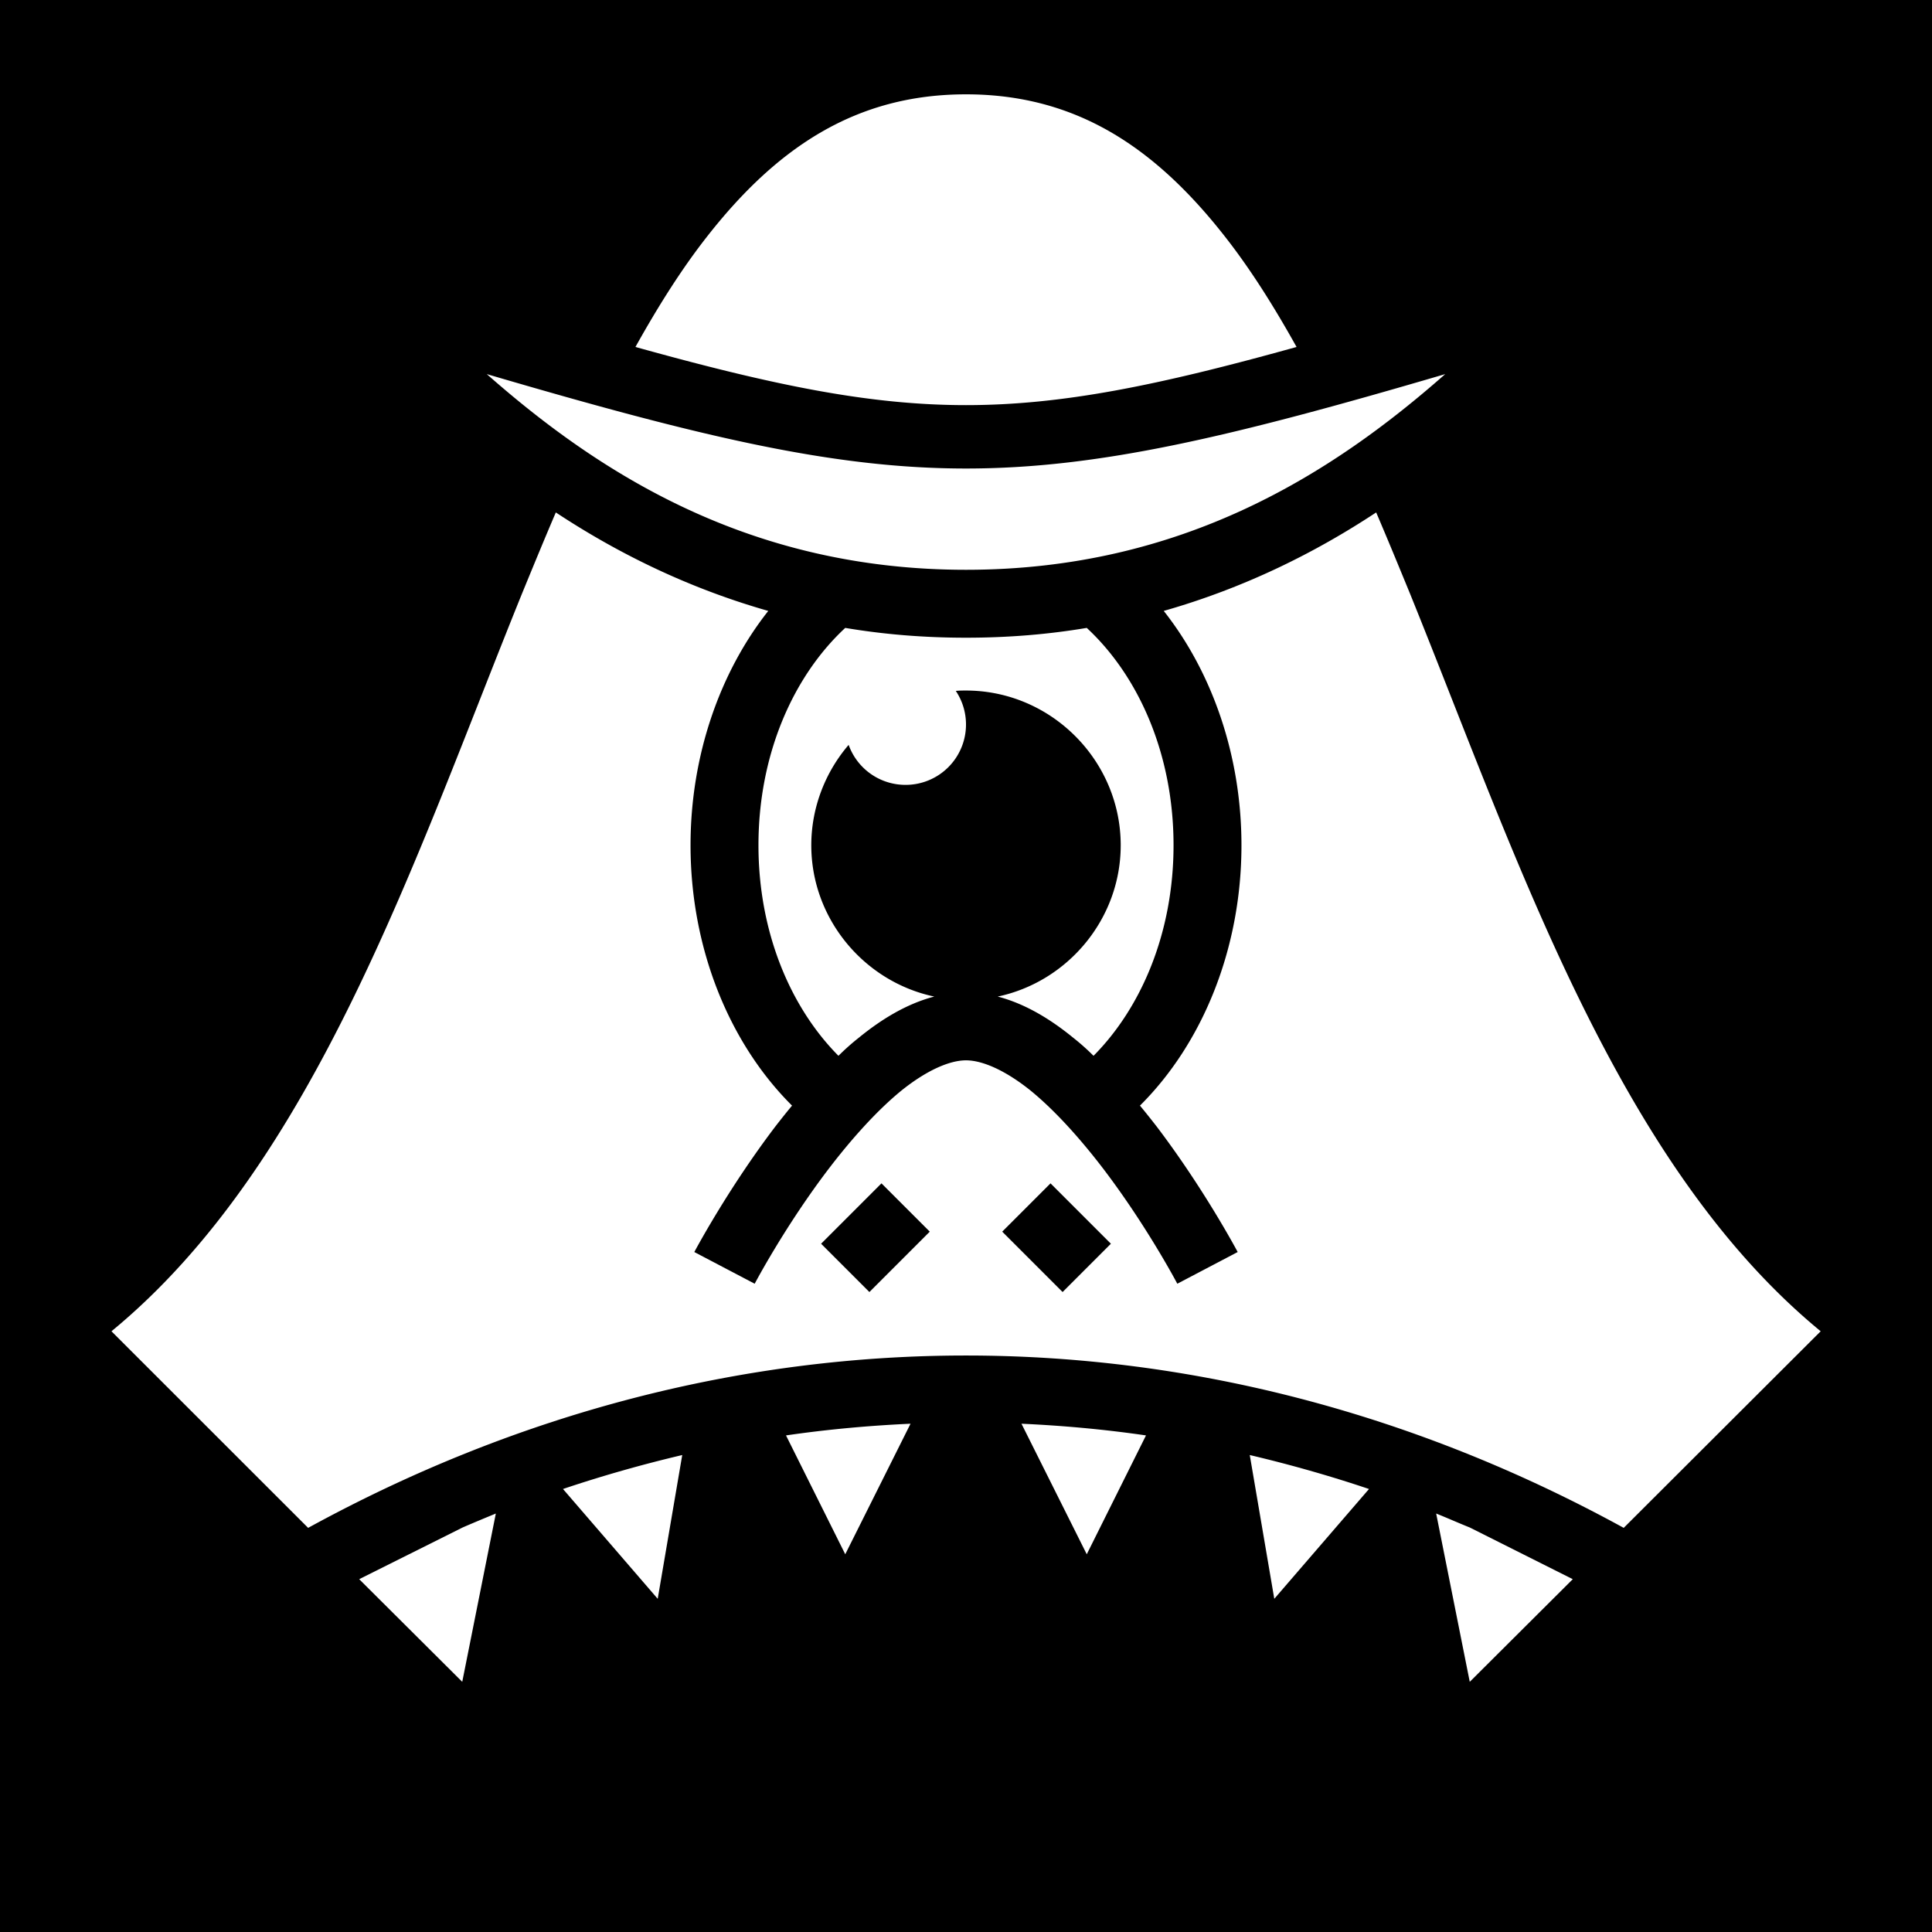 <svg xmlns="http://www.w3.org/2000/svg" viewBox="0 0 512 512" height="1em" width="1em">
  <path d="M0 0h512v512H0z"/>
  <path fill="#fff" d="M256 25c-29 0-50 13.88-68.7 37.79-6.7 8.55-12.9 18.39-18.9 29.16 73.8 20.55 101.4 20.55 175.2 0-6-10.77-12.2-20.61-18.9-29.16C306 38.88 285 25 256 25zM129 99.14C158.8 125.4 198.6 151 256 151c57.4 0 97.2-25.6 127-51.86-113.6 33.36-140.4 33.36-254 0zm18.3 36.66c-3 7-6 14.3-9 21.6-28.4 70.1-54.79 151-108.76 195.4l52.12 52.1C192.8 344 319.2 344 430.3 404.9l52.2-52.1c-54-44.4-80.4-125.3-108.8-195.4-3-7.3-6-14.6-9-21.6-16.2 10.7-34.9 20-56.3 26.1 12.8 16.2 20.6 38.3 20.6 62.1 0 27.4-10.3 52.5-26.9 69 1.5 1.8 3 3.7 4.4 5.5 12.7 16.7 21.5 33.3 21.5 33.3l-16 8.4s-8.1-15.4-19.8-30.7c-5.9-7.7-12.6-15.2-19.1-20.5-6.6-5.3-12.7-8-17.1-8-4.4 0-10.5 2.7-17.1 8-6.5 5.3-13.2 12.8-19.1 20.5-11.7 15.3-19.8 30.7-19.8 30.7l-16-8.4s8.8-16.6 21.5-33.3c1.4-1.8 2.9-3.7 4.4-5.5-16.6-16.5-26.9-41.6-26.9-69 0-23.8 7.8-45.9 20.6-62.1-21.4-6.1-40.1-15.4-56.3-26.1zm76.7 30.6c-13.7 12.7-23 33.4-23 57.6 0 23.1 8.5 43 21.2 55.8 1.7-1.7 3.5-3.3 5.4-4.8 6-4.9 12.7-9 20-10.9-18.5-3.9-32.6-20.5-32.6-40.1 0-10.1 3.8-19.5 9.9-26.6A16 16 0 0 0 240 208a16 16 0 0 0 16-16 16 16 0 0 0-2.7-8.9c.9-.1 1.8-.1 2.7-.1 22.5 0 41 18.5 41 41 0 19.6-14.1 36.2-32.6 40.1 7.3 1.9 14 6 20 10.9 1.9 1.5 3.7 3.1 5.4 4.8C302.5 267 311 247.1 311 224c0-24.2-9.3-44.9-23-57.6-10.1 1.7-20.7 2.6-32 2.6s-21.9-.9-32-2.6zm9.6 147.2l12.8 12.8-16 16-12.8-12.8 16-16zm44.8 0l16 16-12.8 12.8-16-16 12.8-12.8zm-37.1 63.7c-11 .5-22 1.5-33 3.1l15.7 31.5 17.3-34.6zm29.4 0l17.3 34.6 15.7-31.5c-11-1.6-22-2.6-33-3.1zm-89.9 8.3c-10.6 2.5-21.2 5.5-31.6 9l25.1 29.1 6.5-38.1zm150.4 0l6.5 38.1 25.1-29.1c-10.4-3.5-21-6.5-31.6-9zm-199.8 15.5c-2.9 1.2-5.8 2.4-8.8 3.7l-27.41 13.7 27.31 27.2 8.9-44.6zm249.2 0l8.9 44.6 27.3-27.2-27.3-13.7c-3-1.2-5.9-2.5-8.9-3.7z"/>
</svg>
